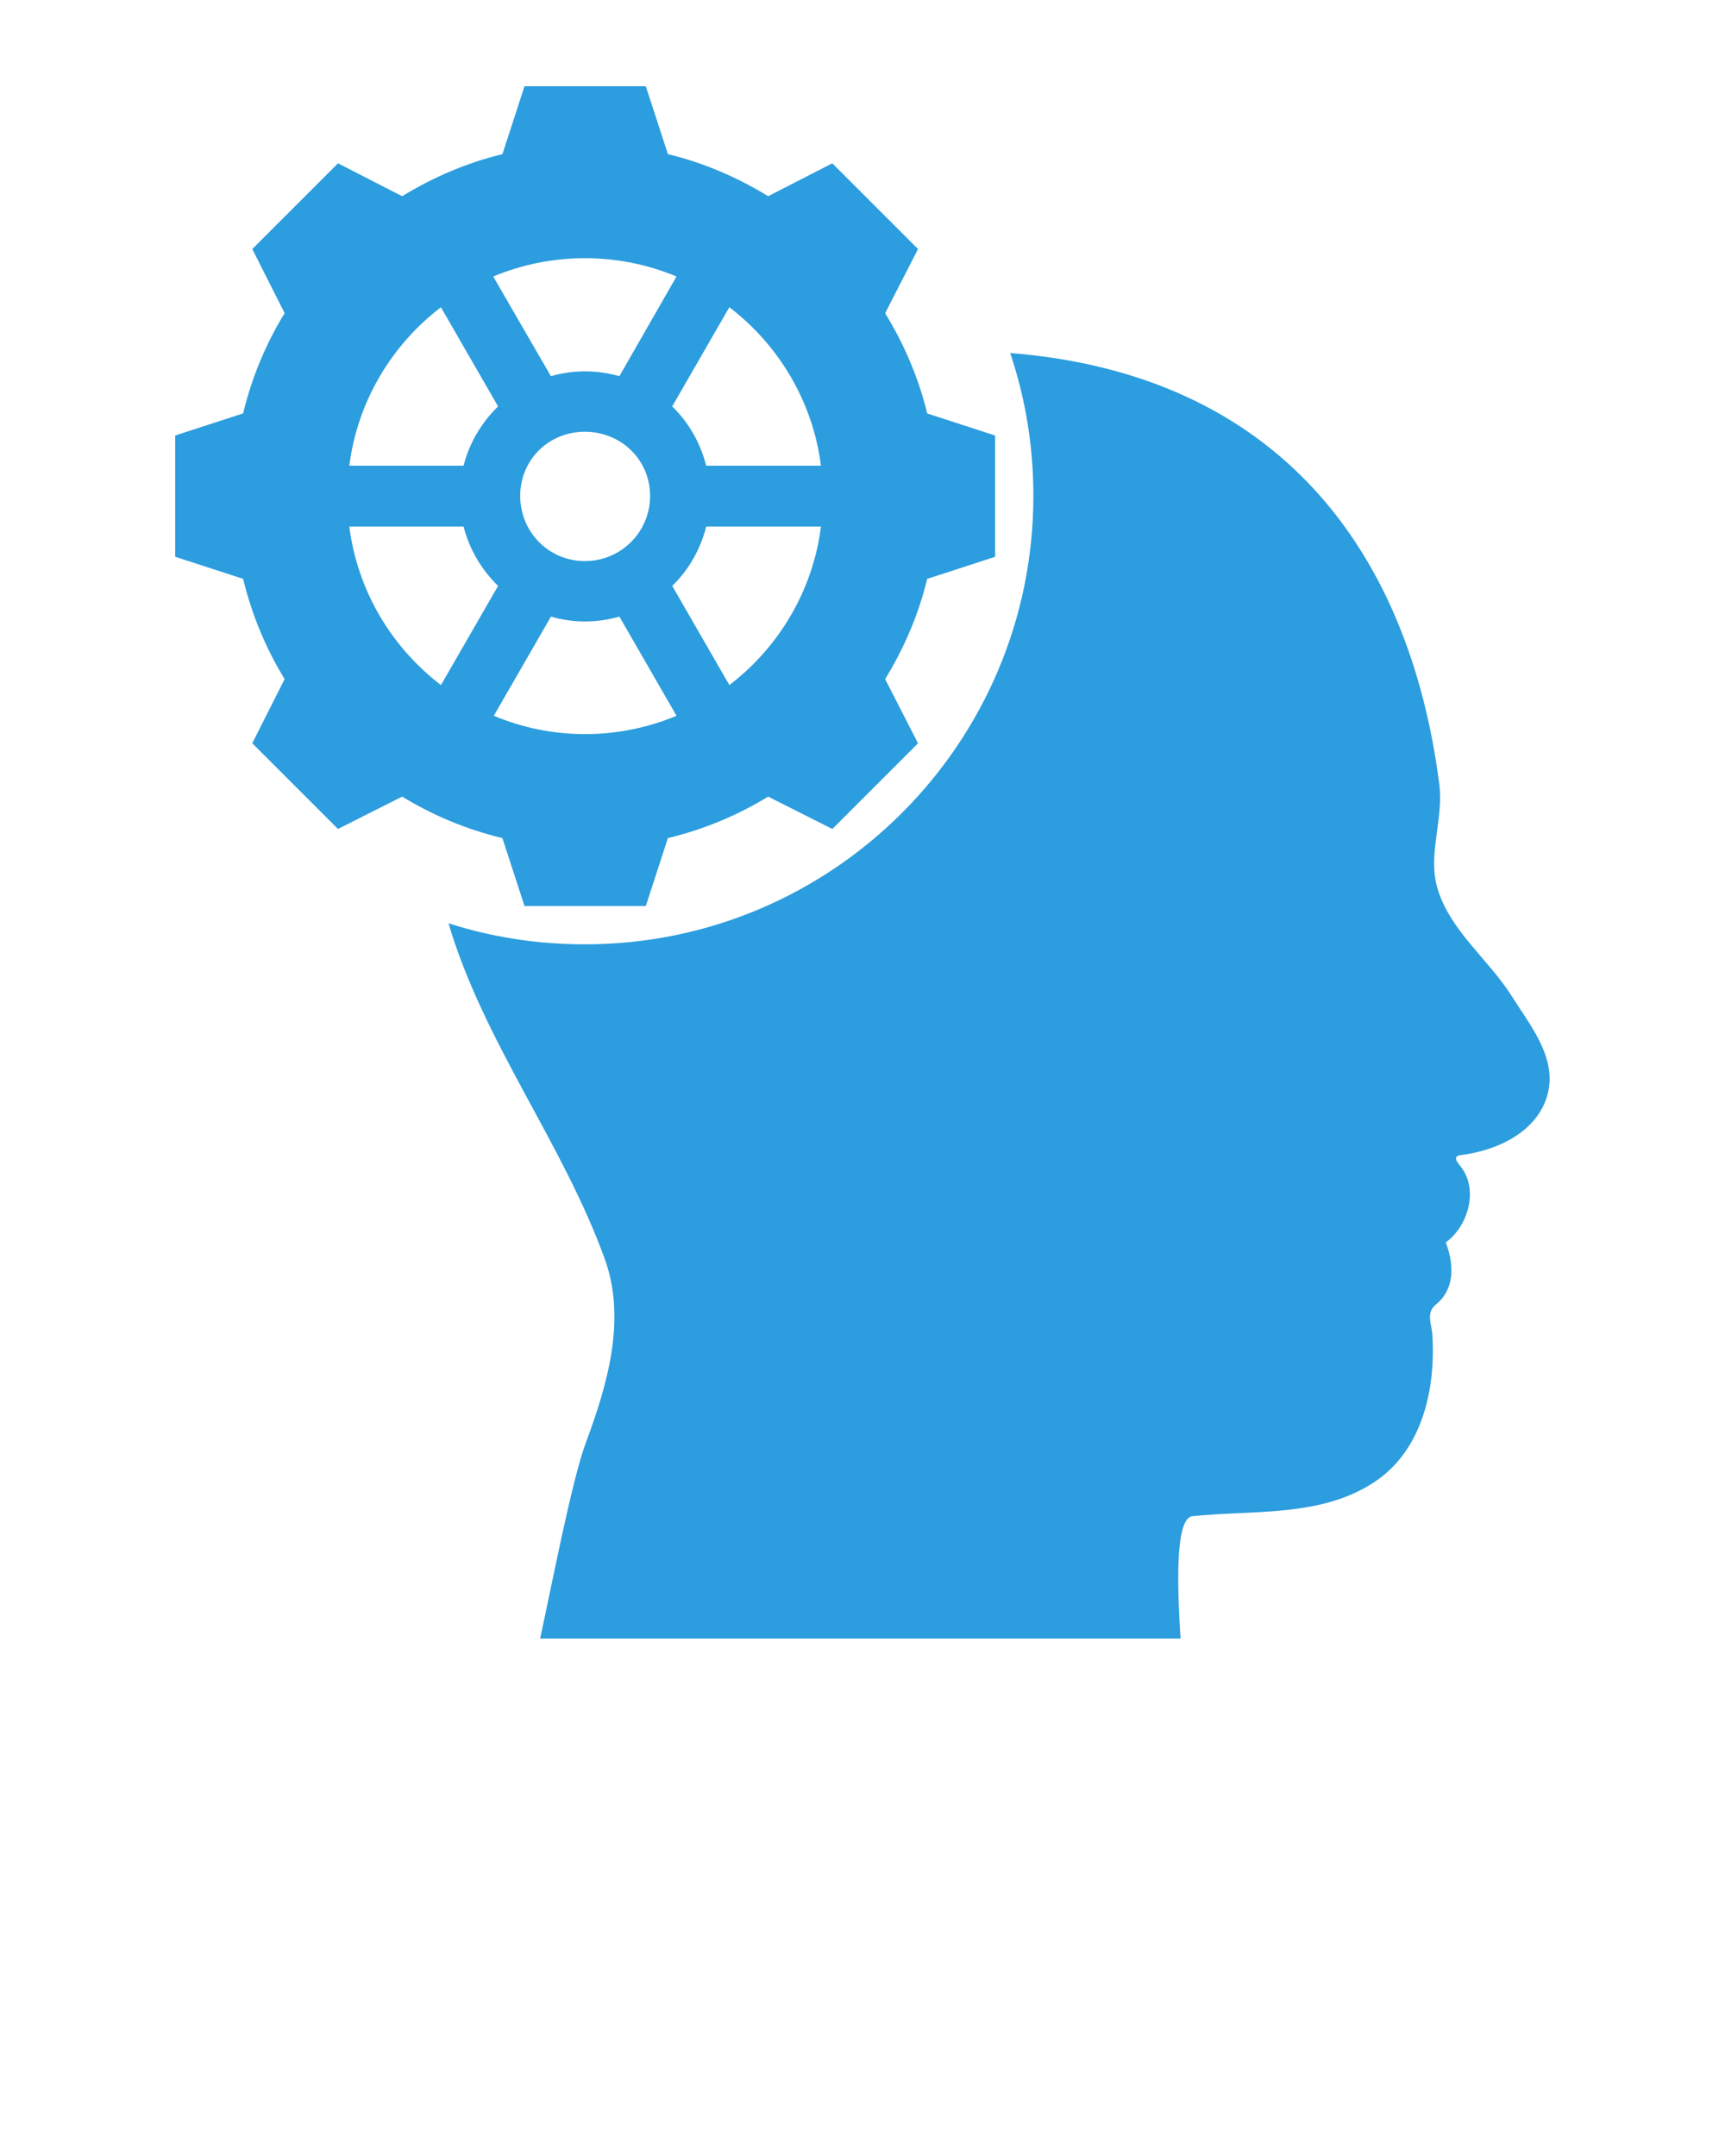 <svg xmlns:dc="http://purl.org/dc/elements/1.1/" xmlns:cc="http://creativecommons.org/ns#" xmlns:rdf="http://www.w3.org/1999/02/22-rdf-syntax-ns#" xmlns:svg="http://www.w3.org/2000/svg" xmlns="http://www.w3.org/2000/svg" version="1.1" viewBox="0 0 100 125" xml:space="preserve" x="0px" y="0px"><path d="M 30.406,5 29.125,8.938 c -2.083,0.503 -4.034,1.35 -5.812,2.438 L 19.594,9.469 14.625,14.438 16.5,18.156 c -1.088,1.779 -1.904,3.729 -2.406,5.812 l -3.938,1.281 0,7.031 3.938,1.281 c 0.503,2.083 1.319,4.034 2.406,5.812 l -1.875,3.719 4.969,4.969 3.719,-1.875 c 1.779,1.087 3.729,1.903 5.812,2.406 l 1.281,3.938 7.031,0 1.281,-3.938 c 2.084,-0.503 4.033,-1.318 5.812,-2.406 L 48.25,48.062 53.219,43.094 51.312,39.375 c 1.088,-1.779 1.935,-3.729 2.438,-5.812 l 3.938,-1.281 0,-7.031 -3.938,-1.281 c -0.503,-2.084 -1.349,-4.033 -2.438,-5.812 L 53.219,14.438 48.25,9.469 44.531,11.375 C 42.752,10.287 40.803,9.44 38.719,8.938 L 37.438,5 30.406,5 z m 3.5,9.969 c 1.882,0 3.678,0.379 5.312,1.062 l -3.312,5.781 c -0.632,-0.182 -1.312,-0.281 -2,-0.281 -0.689,0 -1.336,0.099 -1.969,0.281 l -3.344,-5.781 c 1.634,-0.682 3.432,-1.062 5.312,-1.062 z m -8.344,2.844 3.312,5.75 c -0.954,0.925 -1.665,2.114 -2,3.438 l -6.625,0 c 0.478,-3.74 2.459,-7.006 5.312,-9.188 z m 16.719,0 c 2.852,2.181 4.835,5.449 5.312,9.188 l -6.656,0 c -0.335,-1.324 -1.015,-2.513 -1.969,-3.438 l 3.312,-5.75 z m 16.281,2.656 c 0.879,2.608 1.344,5.376 1.344,8.281 0,14.353 -11.647,26 -26,26 C 31.139,54.75 28.501,54.332 26,53.531 28.049,60.45 32.625,66.259 35.062,73 36.324,76.489 35.21,80.289 33.969,83.625 33.163,85.792 32.078,91.466 31.312,95 l 37.125,0 c -0.162,-2.565 -0.377,-6.982 0.688,-7.094 3.555,-0.375 7.508,0.088 10.625,-2.031 2.724,-1.852 3.495,-5.405 3.281,-8.531 -0.04,-0.581 -0.386,-1.23 0.219,-1.719 0.981,-0.794 1.125,-2.116 0.562,-3.594 1.274,-0.917 1.908,-3.006 0.906,-4.344 -0.154,-0.206 -0.6,-0.65 -0.031,-0.719 2.058,-0.249 4.452,-1.32 5.031,-3.531 0.554,-2.113 -1.01,-3.981 -2.062,-5.656 -1.366,-2.174 -3.639,-3.848 -4.344,-6.344 -0.545,-1.931 0.384,-3.951 0.125,-5.969 -1.739,-13.551 -9.362,-23.768 -24.875,-25 z m -24.656,4.562 c 2.094,0 3.781,1.625 3.781,3.719 0,2.094 -1.687,3.781 -3.781,3.781 -2.094,0 -3.75,-1.688 -3.75,-3.781 0,-2.094 1.656,-3.719 3.75,-3.719 z m -13.656,5.5 6.625,0 c 0.335,1.325 1.046,2.512 2,3.438 l -3.312,5.75 C 22.708,37.537 20.728,34.272 20.25,30.531 z m 20.688,0 6.656,0 c -0.478,3.739 -2.46,7.006 -5.312,9.188 l -3.312,-5.75 c 0.954,-0.926 1.634,-2.112 1.969,-3.438 z m -9,5.219 c 0.632,0.181 1.281,0.281 1.969,0.281 0.688,0 1.368,-0.1 2,-0.281 l 3.312,5.75 c -1.634,0.682 -3.431,1.062 -5.312,1.062 -1.88,0 -3.648,-0.381 -5.281,-1.062 l 3.312,-5.75 z" style="" fill="#2c9dde" fill-opacity="1" fill-rule="evenodd" stroke="none"/></svg>
